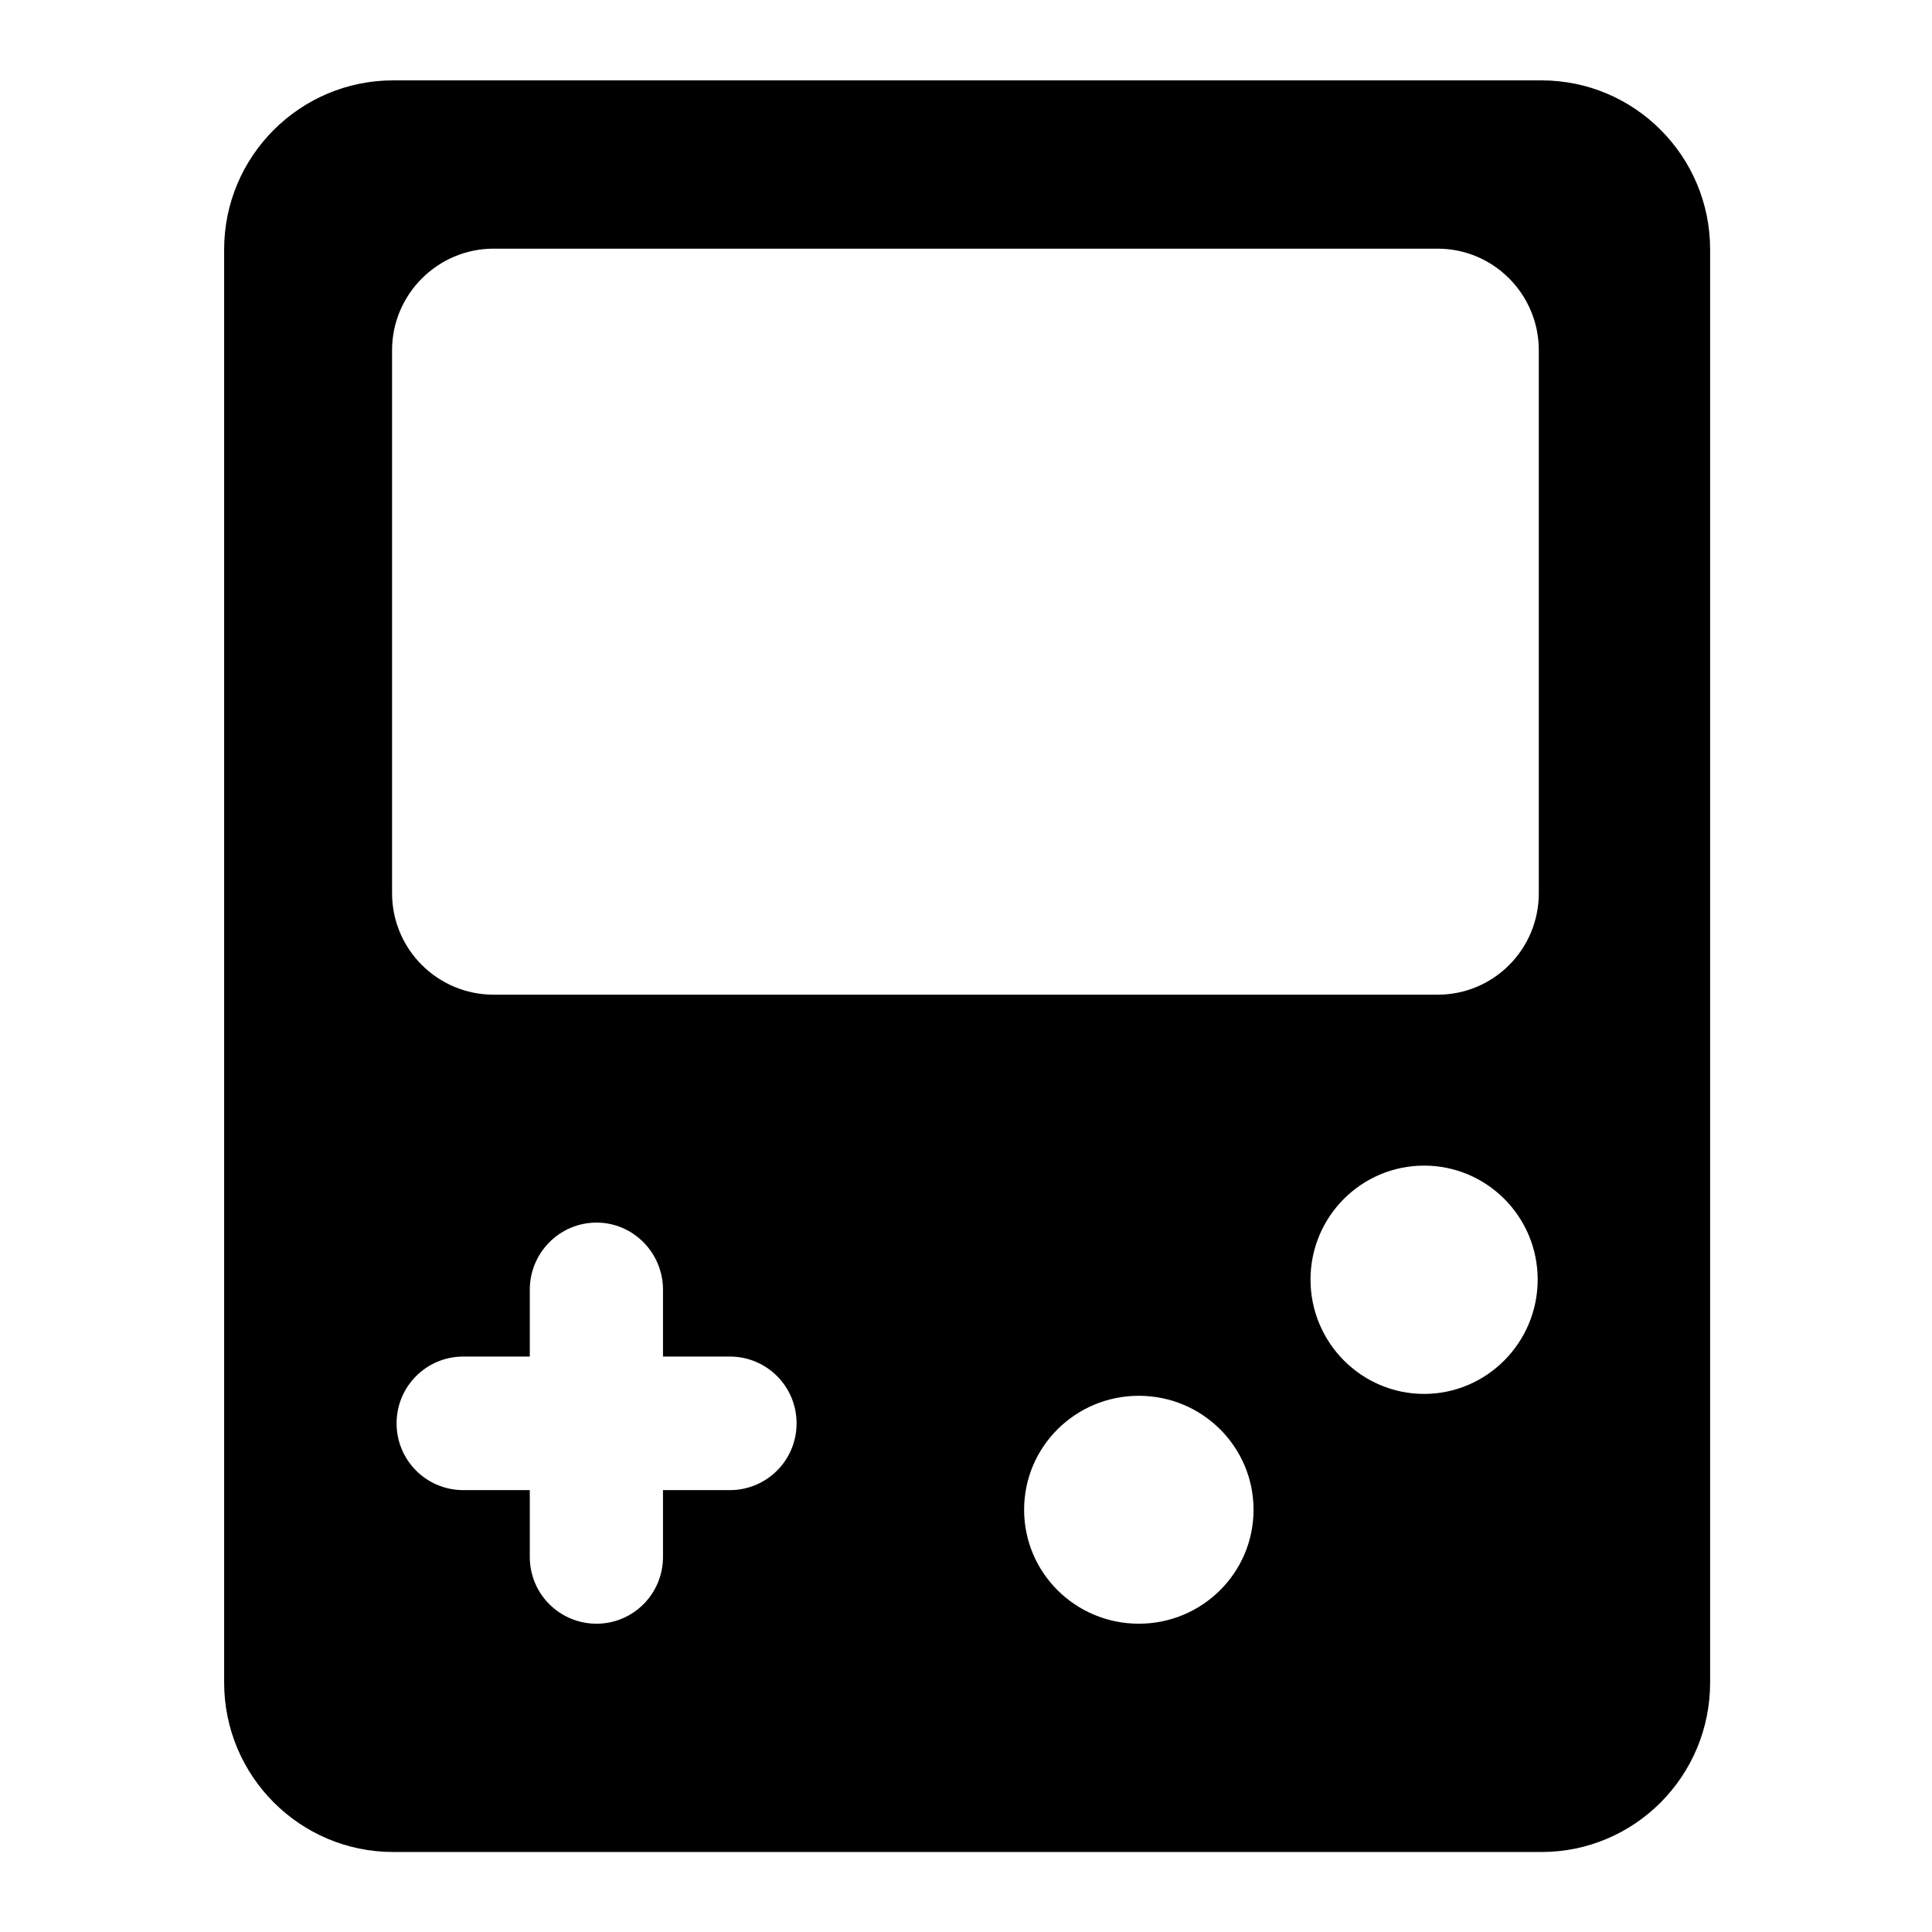 <svg height="512" width="512.0" xmlns="http://www.w3.org/2000/svg"><path d="m408.5 21.3h-304.3c-24.7 0-44.8 20.1-44.8 44.8v379.8c0 24.8 20.1 44.9 44.8 44.9h304.3c24.7 0 44.7-20.1 44.7-44.9v-379.8c0-24.7-20-44.8-44.7-44.8z m-215.1 373.6h-17.7v17.7c0 9.8-7.9 17.7-17.6 17.7-9.8 0-17.7-7.9-17.7-17.7v-17.7h-17.6c-9.8 0-17.7-7.9-17.7-17.7 0-9.8 7.9-17.7 17.7-17.7h17.6v-17.7c0-9.8 7.9-17.8 17.7-17.8 9.7 0 17.6 8 17.6 17.8v17.7h17.7c9.8 0 17.7 7.9 17.7 17.7 0 9.8-7.9 17.7-17.7 17.7z m108.4 35.4c-16.8 0-30.4-13.5-30.4-30.2 0-16.7 13.6-30.2 30.4-30.2 16.8 0 30.4 13.5 30.4 30.2 0 16.7-13.6 30.2-30.4 30.2z m75.6-60.9c-16.6 0-30.1-13.6-30.1-30.3 0-16.7 13.5-30.2 30.1-30.2s30.1 13.5 30.1 30.2c0 16.7-13.5 30.3-30.1 30.3z m30.4-132.7c0 14.9-12 26.9-26.8 26.9h-250.2c-14.8 0-26.9-12-26.9-26.9v-143.9c0-14.8 12.1-26.9 26.9-26.9h250.2c14.8 0 26.8 12.1 26.8 26.9v143.9z" /></svg>